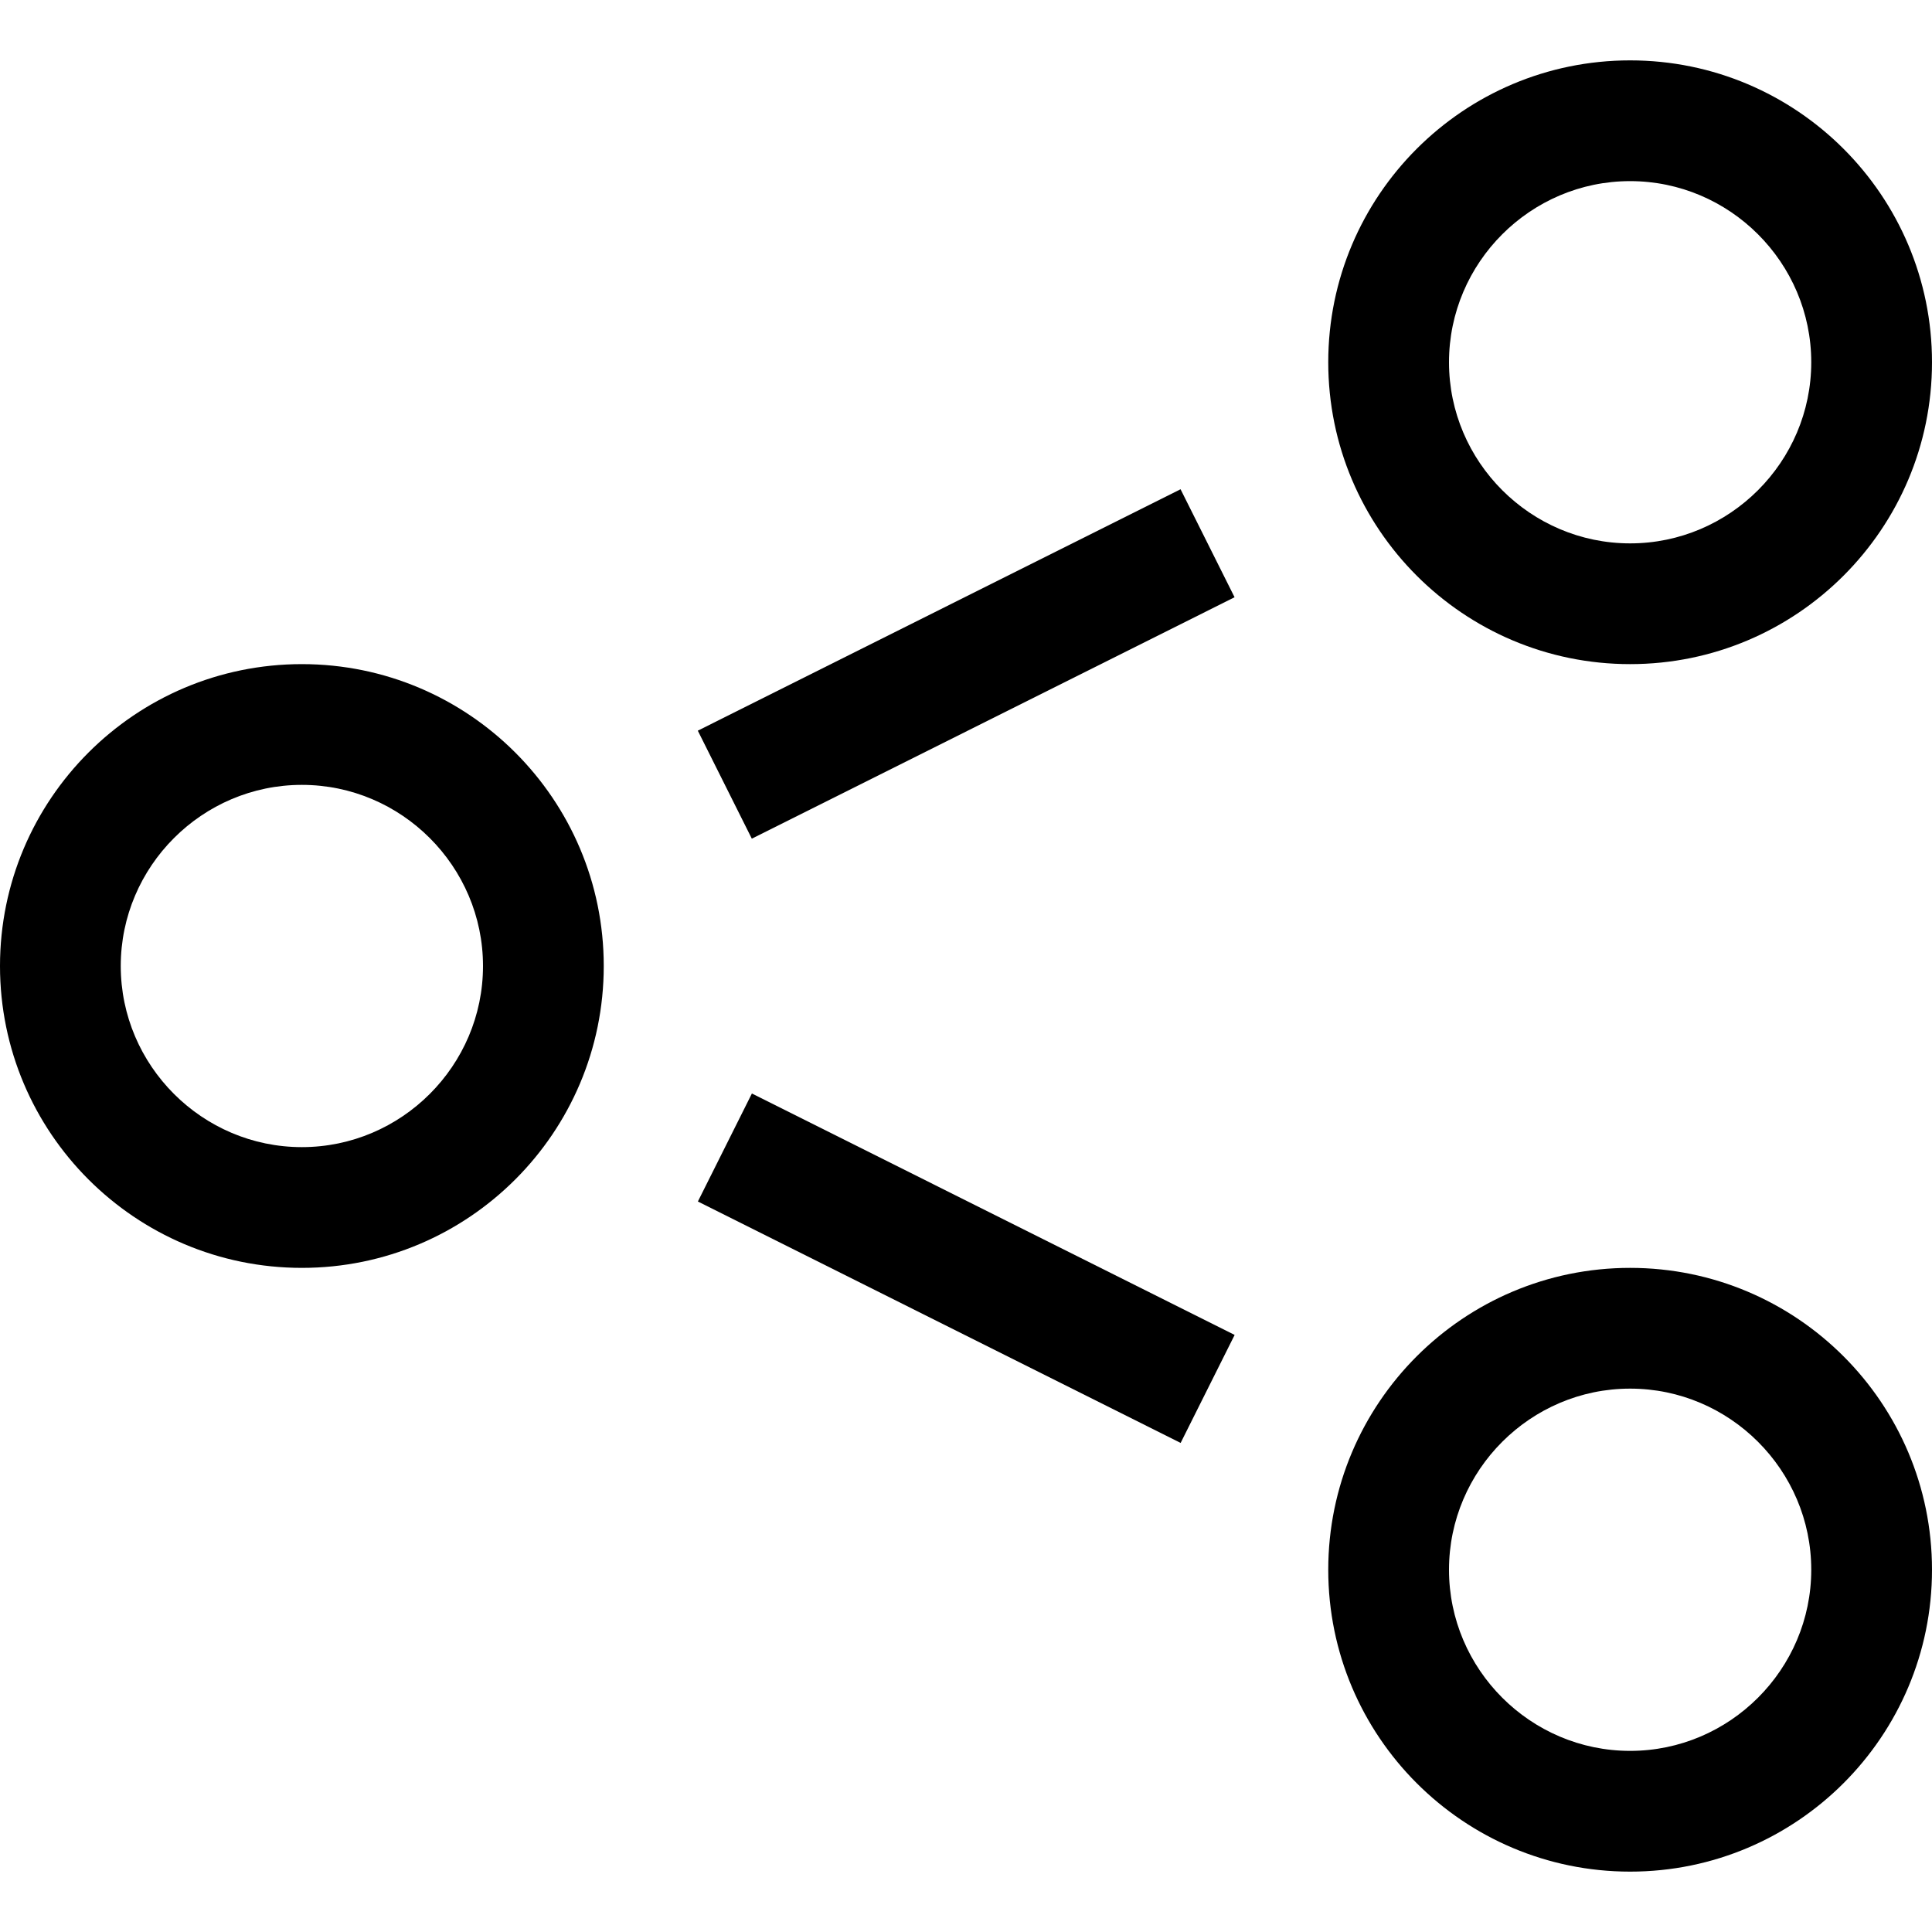<?xml version="1.0" encoding="UTF-8"?>
<svg height="1em" width="1em" xmlns="http://www.w3.org/2000/svg" viewBox="0 0 32 30">
  <path d="m5,20c-2.76,0-5-2.24-5-5s2.24-5,5-5,5,2.24,5,5-2.24,5-5,5Zm0-8c-1.65,0-3,1.35-3,3s1.35,3,3,3,3-1.35,3-3-1.35-3-3-3Z" fill="currentColor"/>
  <path d="m27,10c-2.76,0-5-2.24-5-5S24.24,0,27,0s5,2.24,5,5-2.24,5-5,5Zm0-8c-1.65,0-3,1.35-3,3s1.35,3,3,3,3-1.35,3-3-1.35-3-3-3Z" fill="currentColor"/>
  <path d="m27,30c-2.76,0-5-2.24-5-5s2.24-5,5-5,5,2.24,5,5-2.24,5-5,5Zm0-8c-1.65,0-3,1.35-3,3s1.35,3,3,3,3-1.35,3-3-1.35-3-3-3Z" fill="currentColor"/>
  <rect x="11.53" y="9" width="8.94" height="2" transform="translate(-2.78 8.21) rotate(-26.57)" fill="currentColor"/>
  <rect x="15" y="15.53" width="2" height="8.94" transform="translate(-9.04 25.37) rotate(-63.43)" fill="currentColor"/>
</svg>